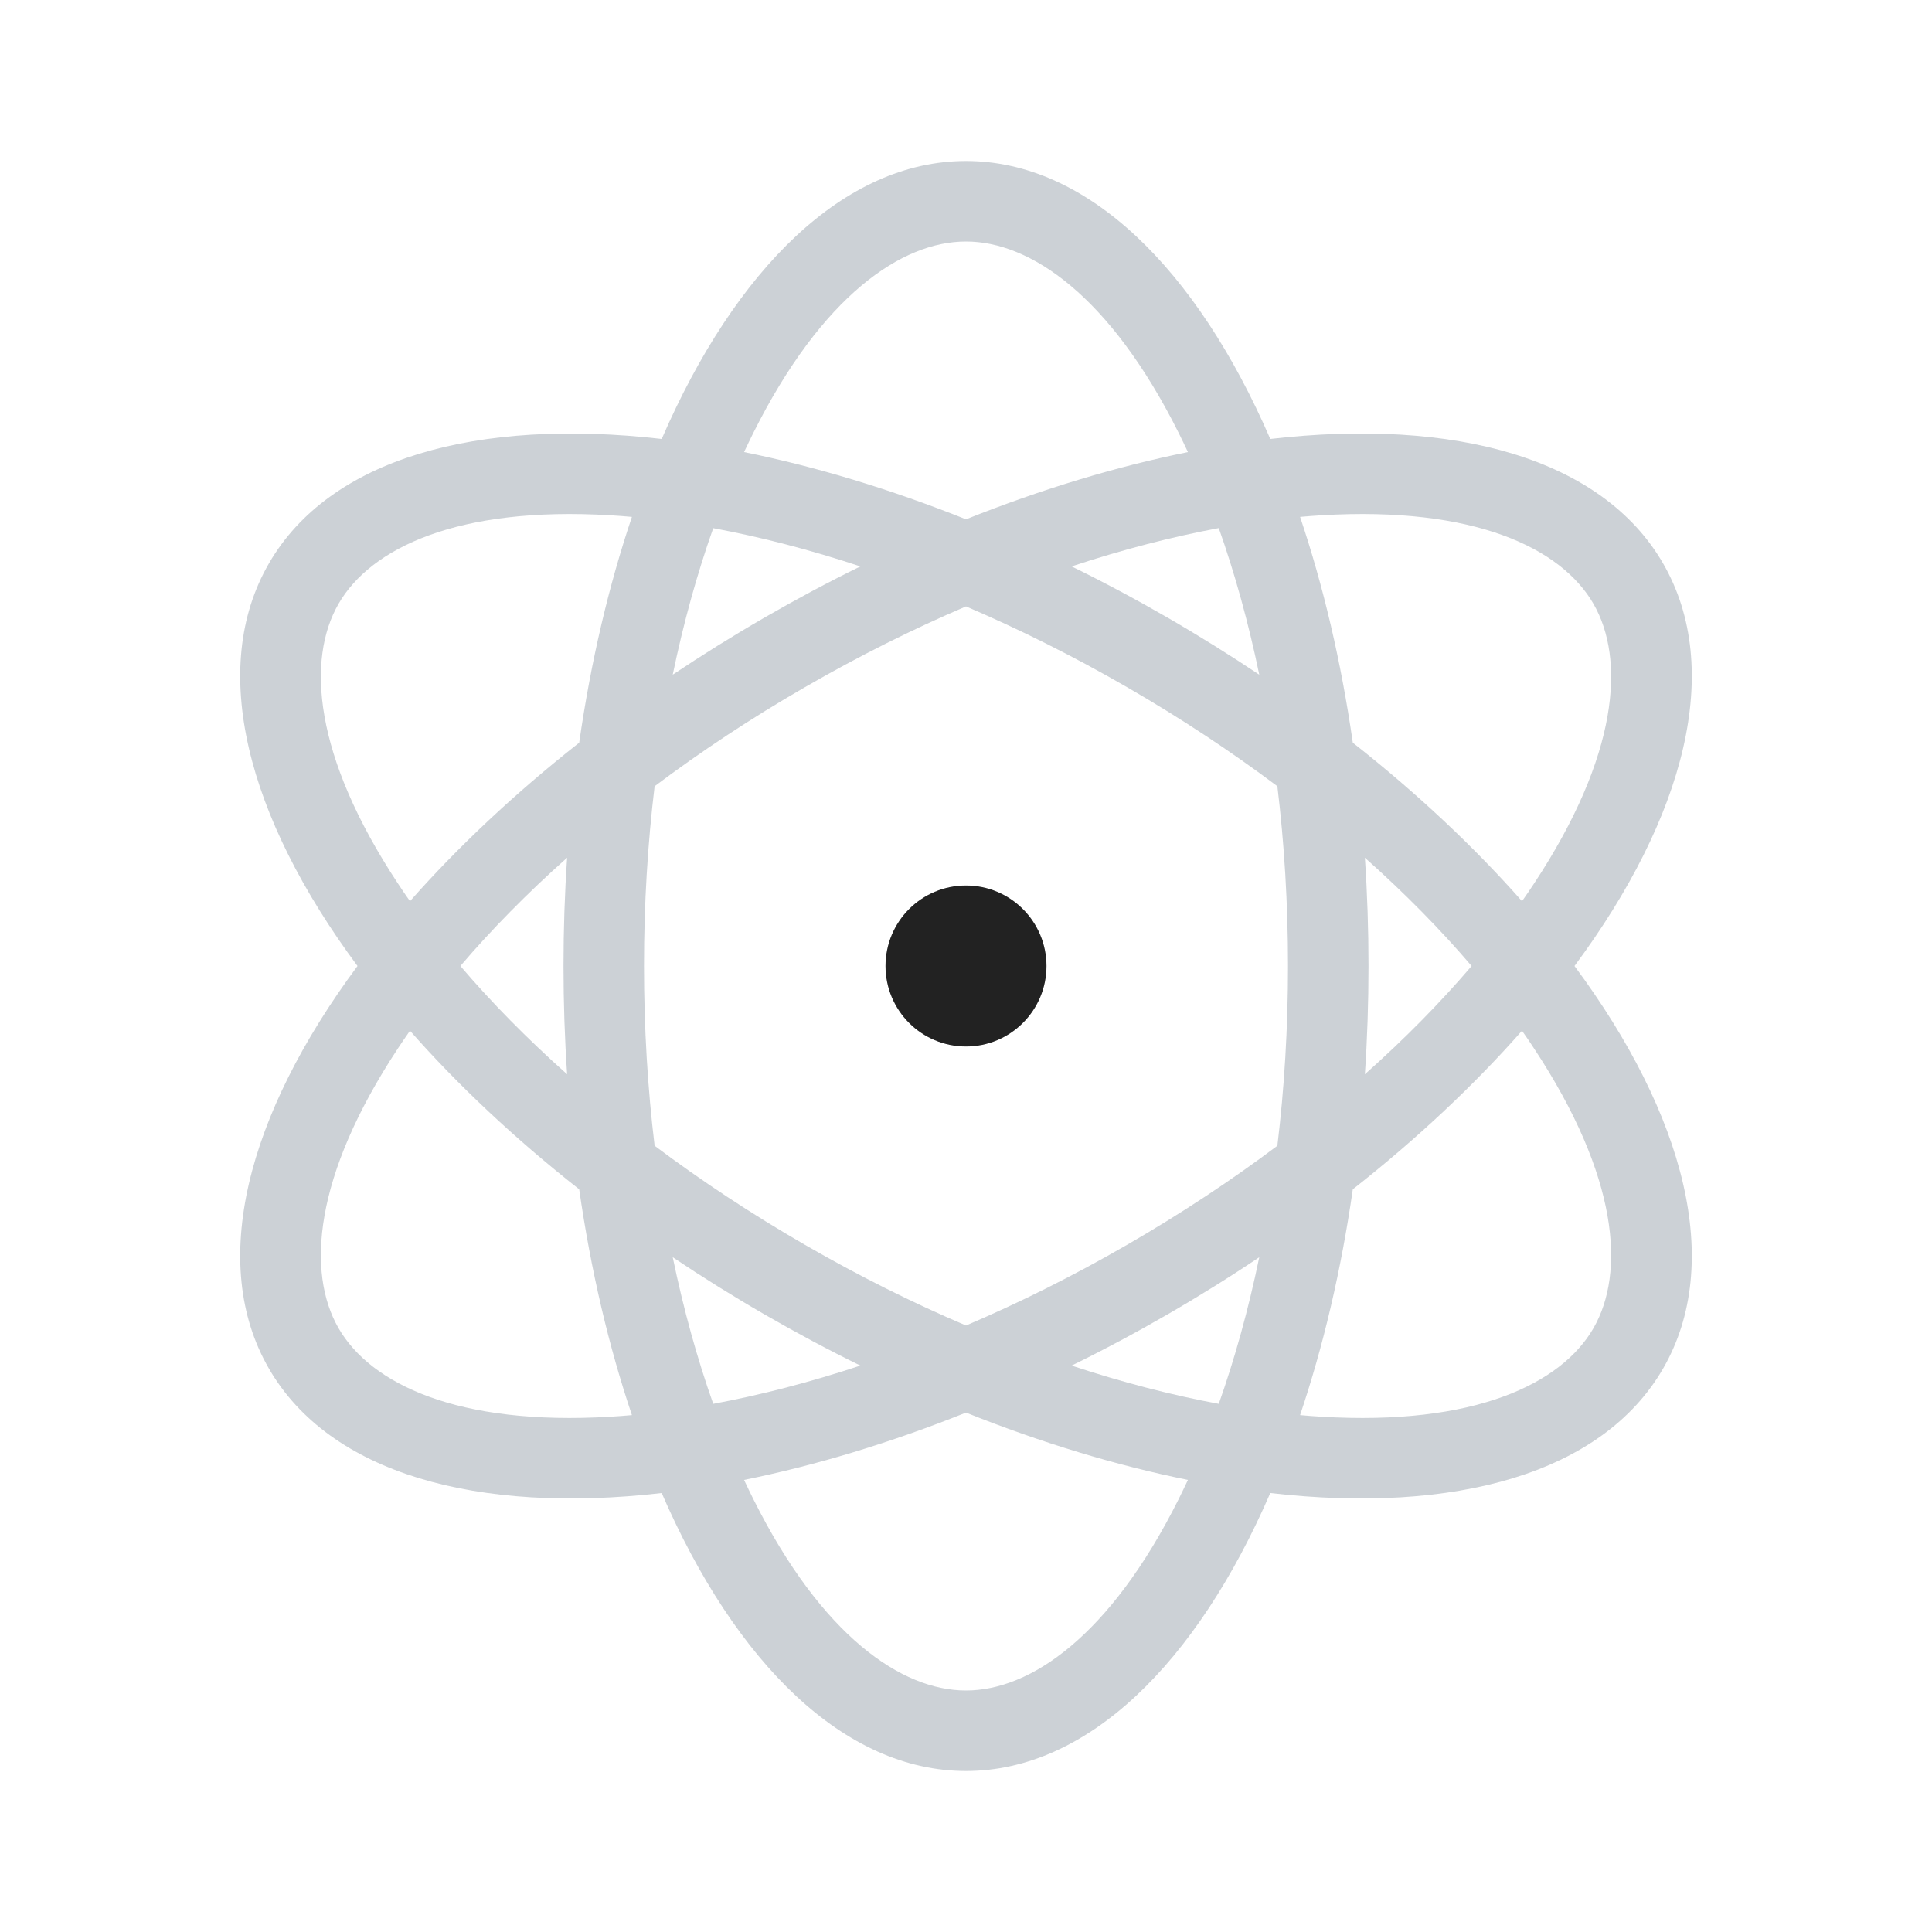 <svg width="24" height="24" viewBox="0 0 24 24" fill="none" xmlns="http://www.w3.org/2000/svg">
<circle cx="12" cy="12" r="1" fill="#222222"/>
<path fill-rule="evenodd" clip-rule="evenodd" d="M15.14 17.439C15.338 16.88 15.508 16.27 15.643 15.618C15.277 15.864 14.895 16.102 14.5 16.33C14.105 16.558 13.708 16.77 13.312 16.964C13.944 17.173 14.557 17.331 15.14 17.439ZM15.78 18.547C14.863 20.662 13.51 22 12 22C10.49 22 9.137 20.662 8.22 18.547C5.93 18.81 4.095 18.307 3.34 17C2.585 15.693 3.067 13.851 4.441 12C3.067 10.148 2.585 8.307 3.34 7C4.095 5.693 5.93 5.19 8.22 5.453C9.137 3.338 10.49 2 12 2C13.51 2 14.863 3.338 15.78 5.453C18.07 5.189 19.905 5.693 20.66 7C21.415 8.307 20.933 10.148 19.559 12C20.933 13.852 21.415 15.693 20.66 17C19.905 18.307 18.07 18.81 15.78 18.547ZM14.757 18.384C13.876 18.206 12.947 17.927 12 17.548C11.053 17.927 10.124 18.206 9.243 18.384C9.281 18.465 9.32 18.545 9.359 18.624C10.211 20.327 11.202 21 12 21C12.798 21 13.789 20.327 14.641 18.624C14.68 18.545 14.719 18.465 14.757 18.384ZM10.688 16.964C10.056 17.173 9.443 17.331 8.86 17.439C8.662 16.88 8.492 16.27 8.357 15.618C8.724 15.864 9.105 16.102 9.5 16.33C9.895 16.558 10.292 16.77 10.688 16.964ZM7.195 14.774C7.34 15.784 7.563 16.728 7.85 17.579C7.76 17.587 7.672 17.594 7.584 17.599C5.683 17.713 4.605 17.191 4.206 16.5C3.807 15.809 3.894 14.614 4.943 13.024C4.991 12.951 5.041 12.878 5.093 12.804C5.687 13.478 6.393 14.143 7.195 14.774ZM8.132 14.233C8.706 14.664 9.33 15.077 10 15.464C10.67 15.851 11.34 16.185 12 16.466C12.659 16.185 13.33 15.851 14 15.464C14.67 15.077 15.294 14.664 15.868 14.233C15.954 13.521 16 12.773 16 12C16 11.226 15.954 10.479 15.868 9.767C15.294 9.336 14.67 8.923 14 8.536C13.33 8.149 12.659 7.815 12 7.533C11.34 7.815 10.67 8.149 10 8.536C9.33 8.922 8.706 9.336 8.132 9.767C8.046 10.479 8 11.226 8 12C8 12.773 8.046 13.521 8.132 14.233ZM13.312 7.036C13.708 7.23 14.105 7.442 14.5 7.67C14.895 7.898 15.276 8.136 15.643 8.381C15.508 7.73 15.338 7.12 15.14 6.56C14.557 6.669 13.944 6.827 13.312 7.036ZM16.955 10.655C16.985 11.095 17 11.544 17 12C17 12.456 16.985 12.905 16.955 13.345C17.452 12.903 17.896 12.451 18.281 12C17.896 11.549 17.452 11.097 16.955 10.655ZM18.907 11.195C18.313 10.522 17.607 9.857 16.805 9.226C16.66 8.216 16.437 7.272 16.15 6.421C16.24 6.413 16.328 6.406 16.416 6.401C18.317 6.287 19.395 6.809 19.794 7.5C20.193 8.191 20.106 9.386 19.057 10.975C19.009 11.048 18.959 11.122 18.907 11.195ZM18.907 12.804C18.313 13.478 17.607 14.143 16.805 14.774C16.66 15.784 16.437 16.728 16.15 17.579C16.24 17.587 16.328 17.594 16.416 17.599C18.317 17.713 19.395 17.191 19.794 16.5C20.193 15.809 20.106 14.614 19.057 13.025C19.009 12.951 18.959 12.878 18.907 12.804ZM12 6.451C11.053 6.073 10.124 5.794 9.243 5.616C9.281 5.535 9.32 5.455 9.359 5.376C10.211 3.673 11.202 3 12 3C12.798 3 13.789 3.673 14.641 5.376C14.68 5.455 14.719 5.535 14.757 5.616C13.876 5.794 12.947 6.073 12 6.451ZM8.86 6.561C9.443 6.669 10.056 6.827 10.688 7.036C10.292 7.23 9.895 7.442 9.5 7.67C9.105 7.898 8.724 8.136 8.357 8.381C8.492 7.73 8.662 7.12 8.86 6.561ZM7.85 6.421C7.76 6.413 7.672 6.406 7.584 6.401C5.683 6.287 4.605 6.809 4.206 7.5C3.807 8.191 3.894 9.386 4.943 10.975C4.991 11.049 5.041 11.122 5.093 11.195C5.687 10.522 6.393 9.857 7.195 9.226C7.34 8.216 7.563 7.272 7.85 6.421ZM5.719 12C6.104 11.549 6.548 11.097 7.045 10.655C7.015 11.095 7 11.544 7 12C7 12.456 7.015 12.905 7.045 13.345C6.548 12.903 6.104 12.451 5.719 12Z" fill="#2A4157" fill-opacity="0.24"/>
</svg>
